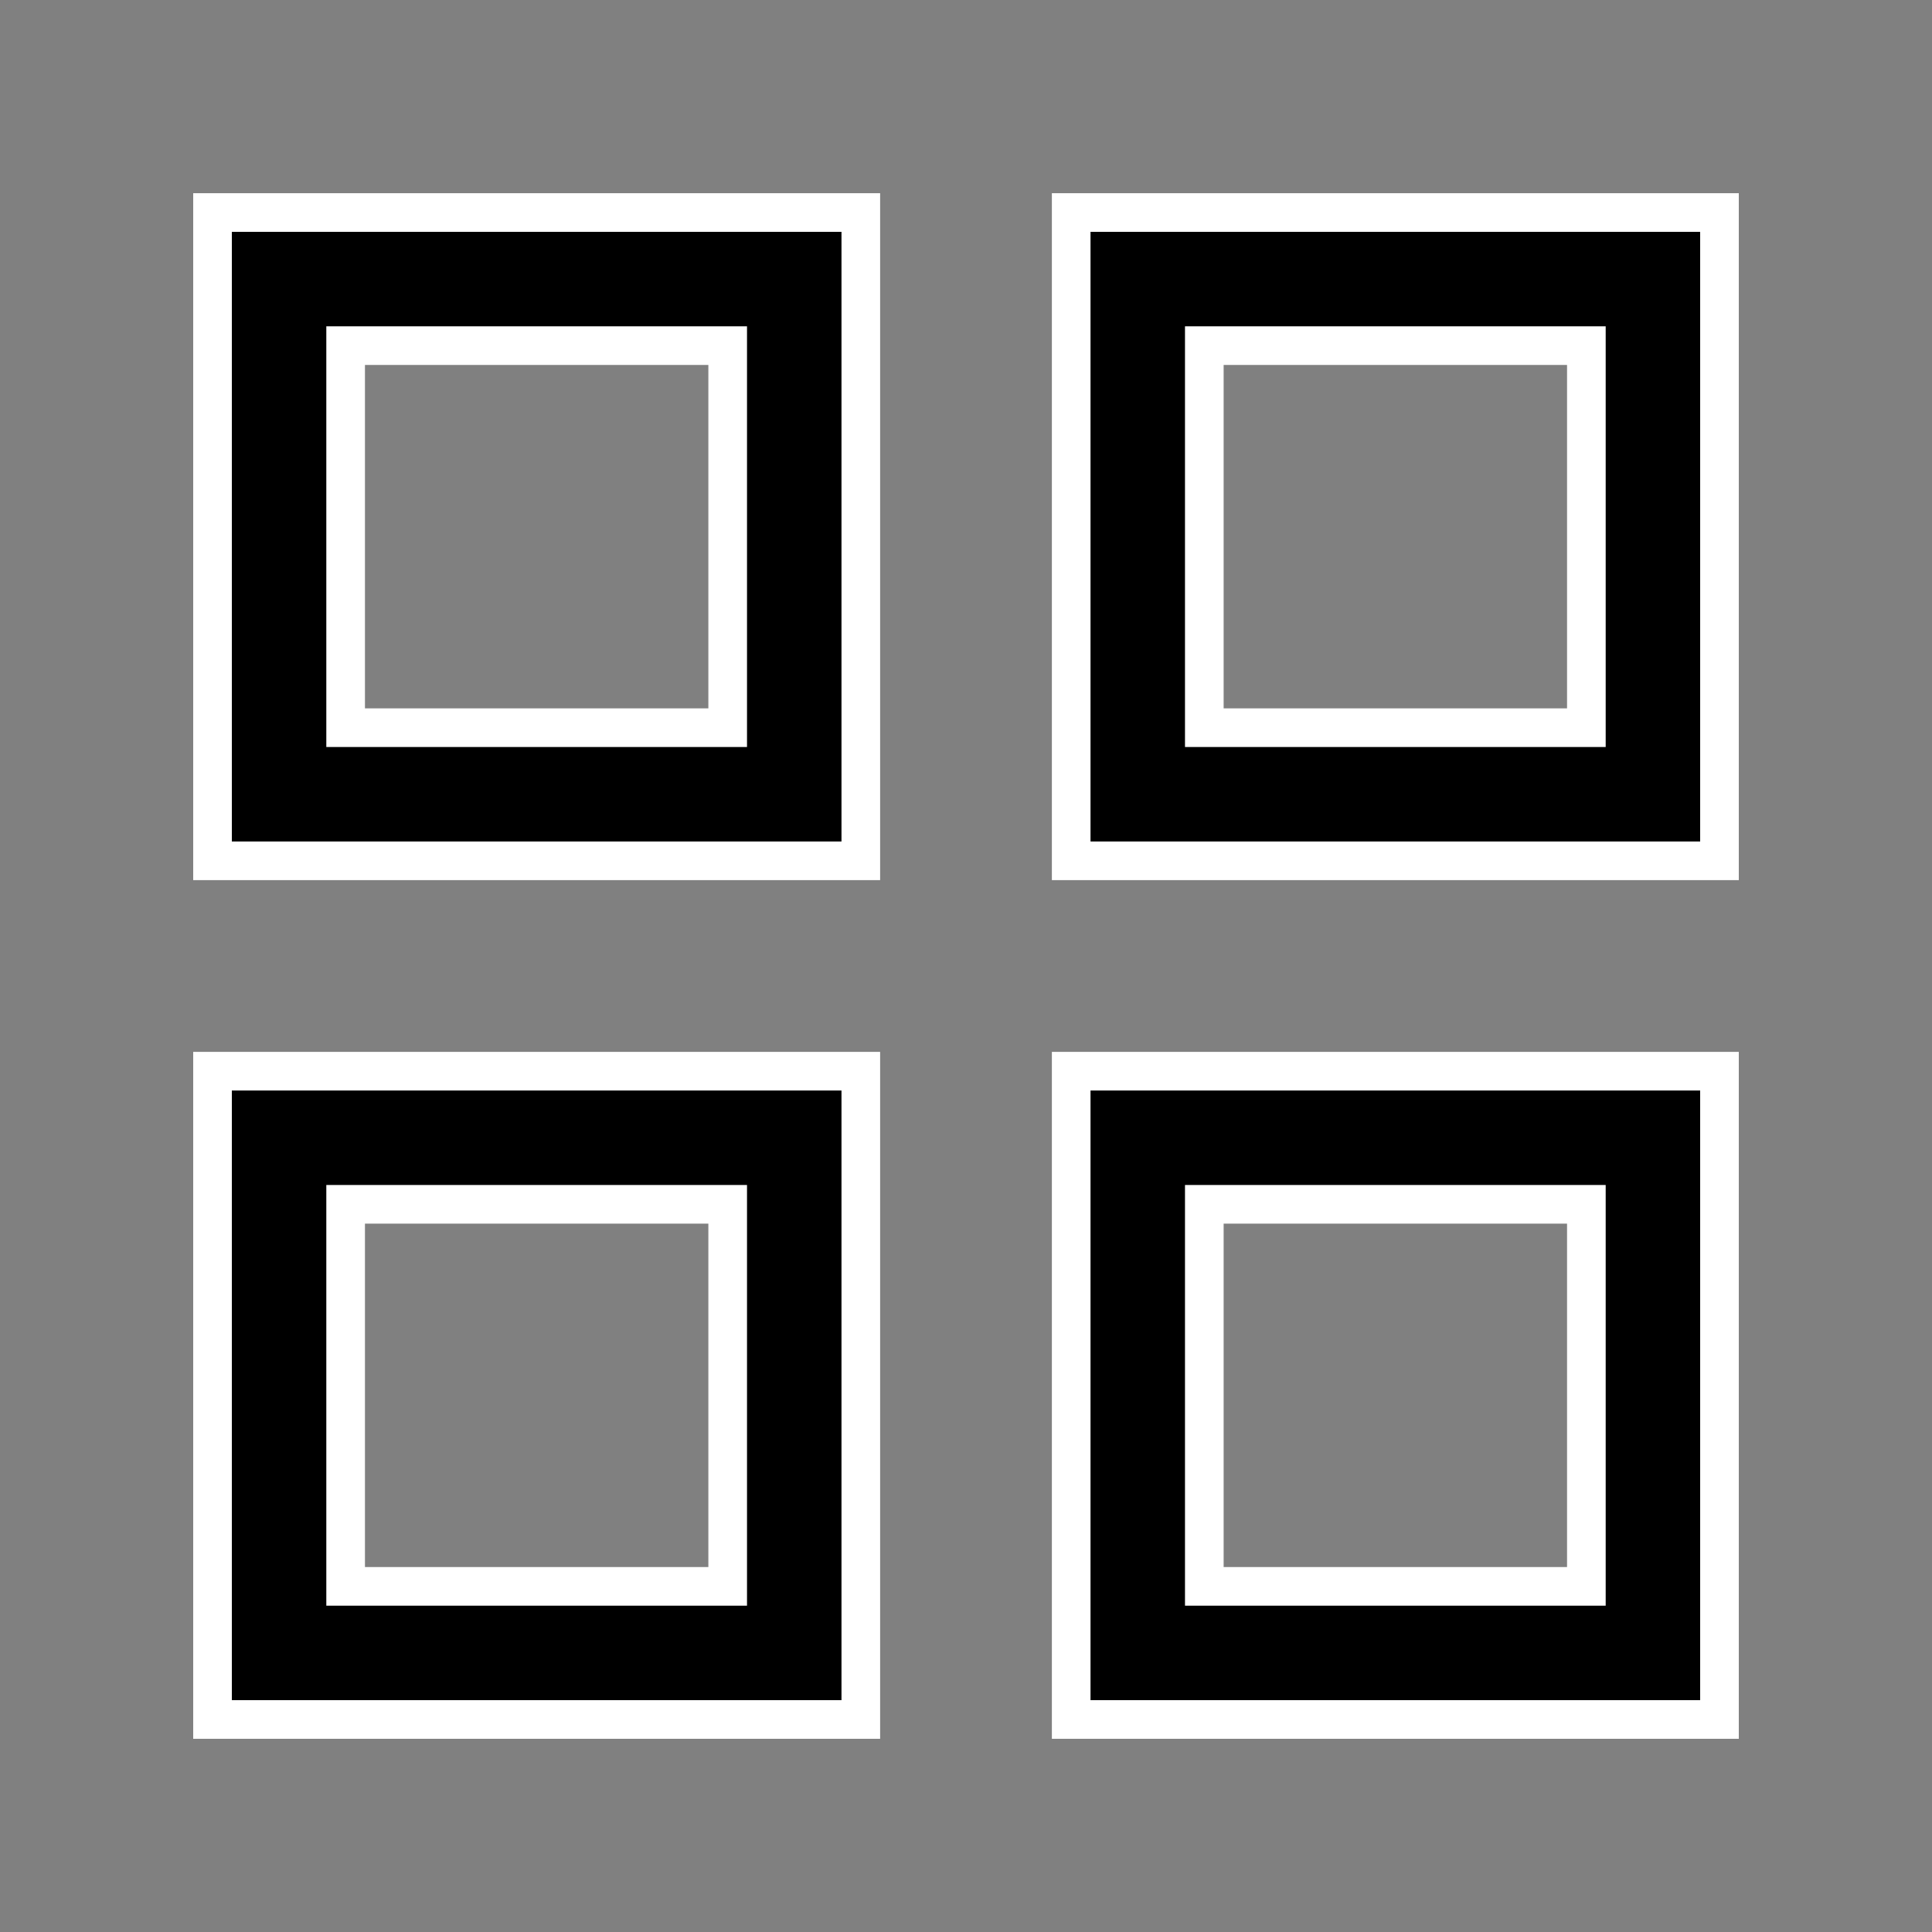 <svg width="20" height="20" viewBox="0 0 20 20" fill="none" xmlns="http://www.w3.org/2000/svg">
<rect x="0" y="0" width="20" height="20" fill="#808080" stroke="none"/>
<path d="M3.578 7.333V7.533H3.778H7.333H7.533V7.333V3.778V3.578H7.333H3.778H3.578V3.778V7.333ZM12.467 7.333V7.533H12.667H16.222H16.422V7.333V3.778V3.578H16.222H12.667H12.467V3.778V7.333ZM12.467 16.222V16.422H12.667H16.222H16.422V16.222V12.667V12.467H16.222H12.667H12.467V12.667V16.222ZM3.578 16.222V16.422H3.778H7.333H7.533V16.222V12.667V12.467H7.333H3.778H3.578V12.667V16.222ZM2.2 8.911V2.2H8.911V8.911H2.2ZM2.2 17.8V11.089H8.911V17.8H2.2ZM11.089 8.911V2.2H17.8V8.911H11.089ZM11.089 17.8V11.089H17.8V17.8H11.089Z" fill="currentColor" stroke="white" stroke-width="0.4"/>
</svg>

